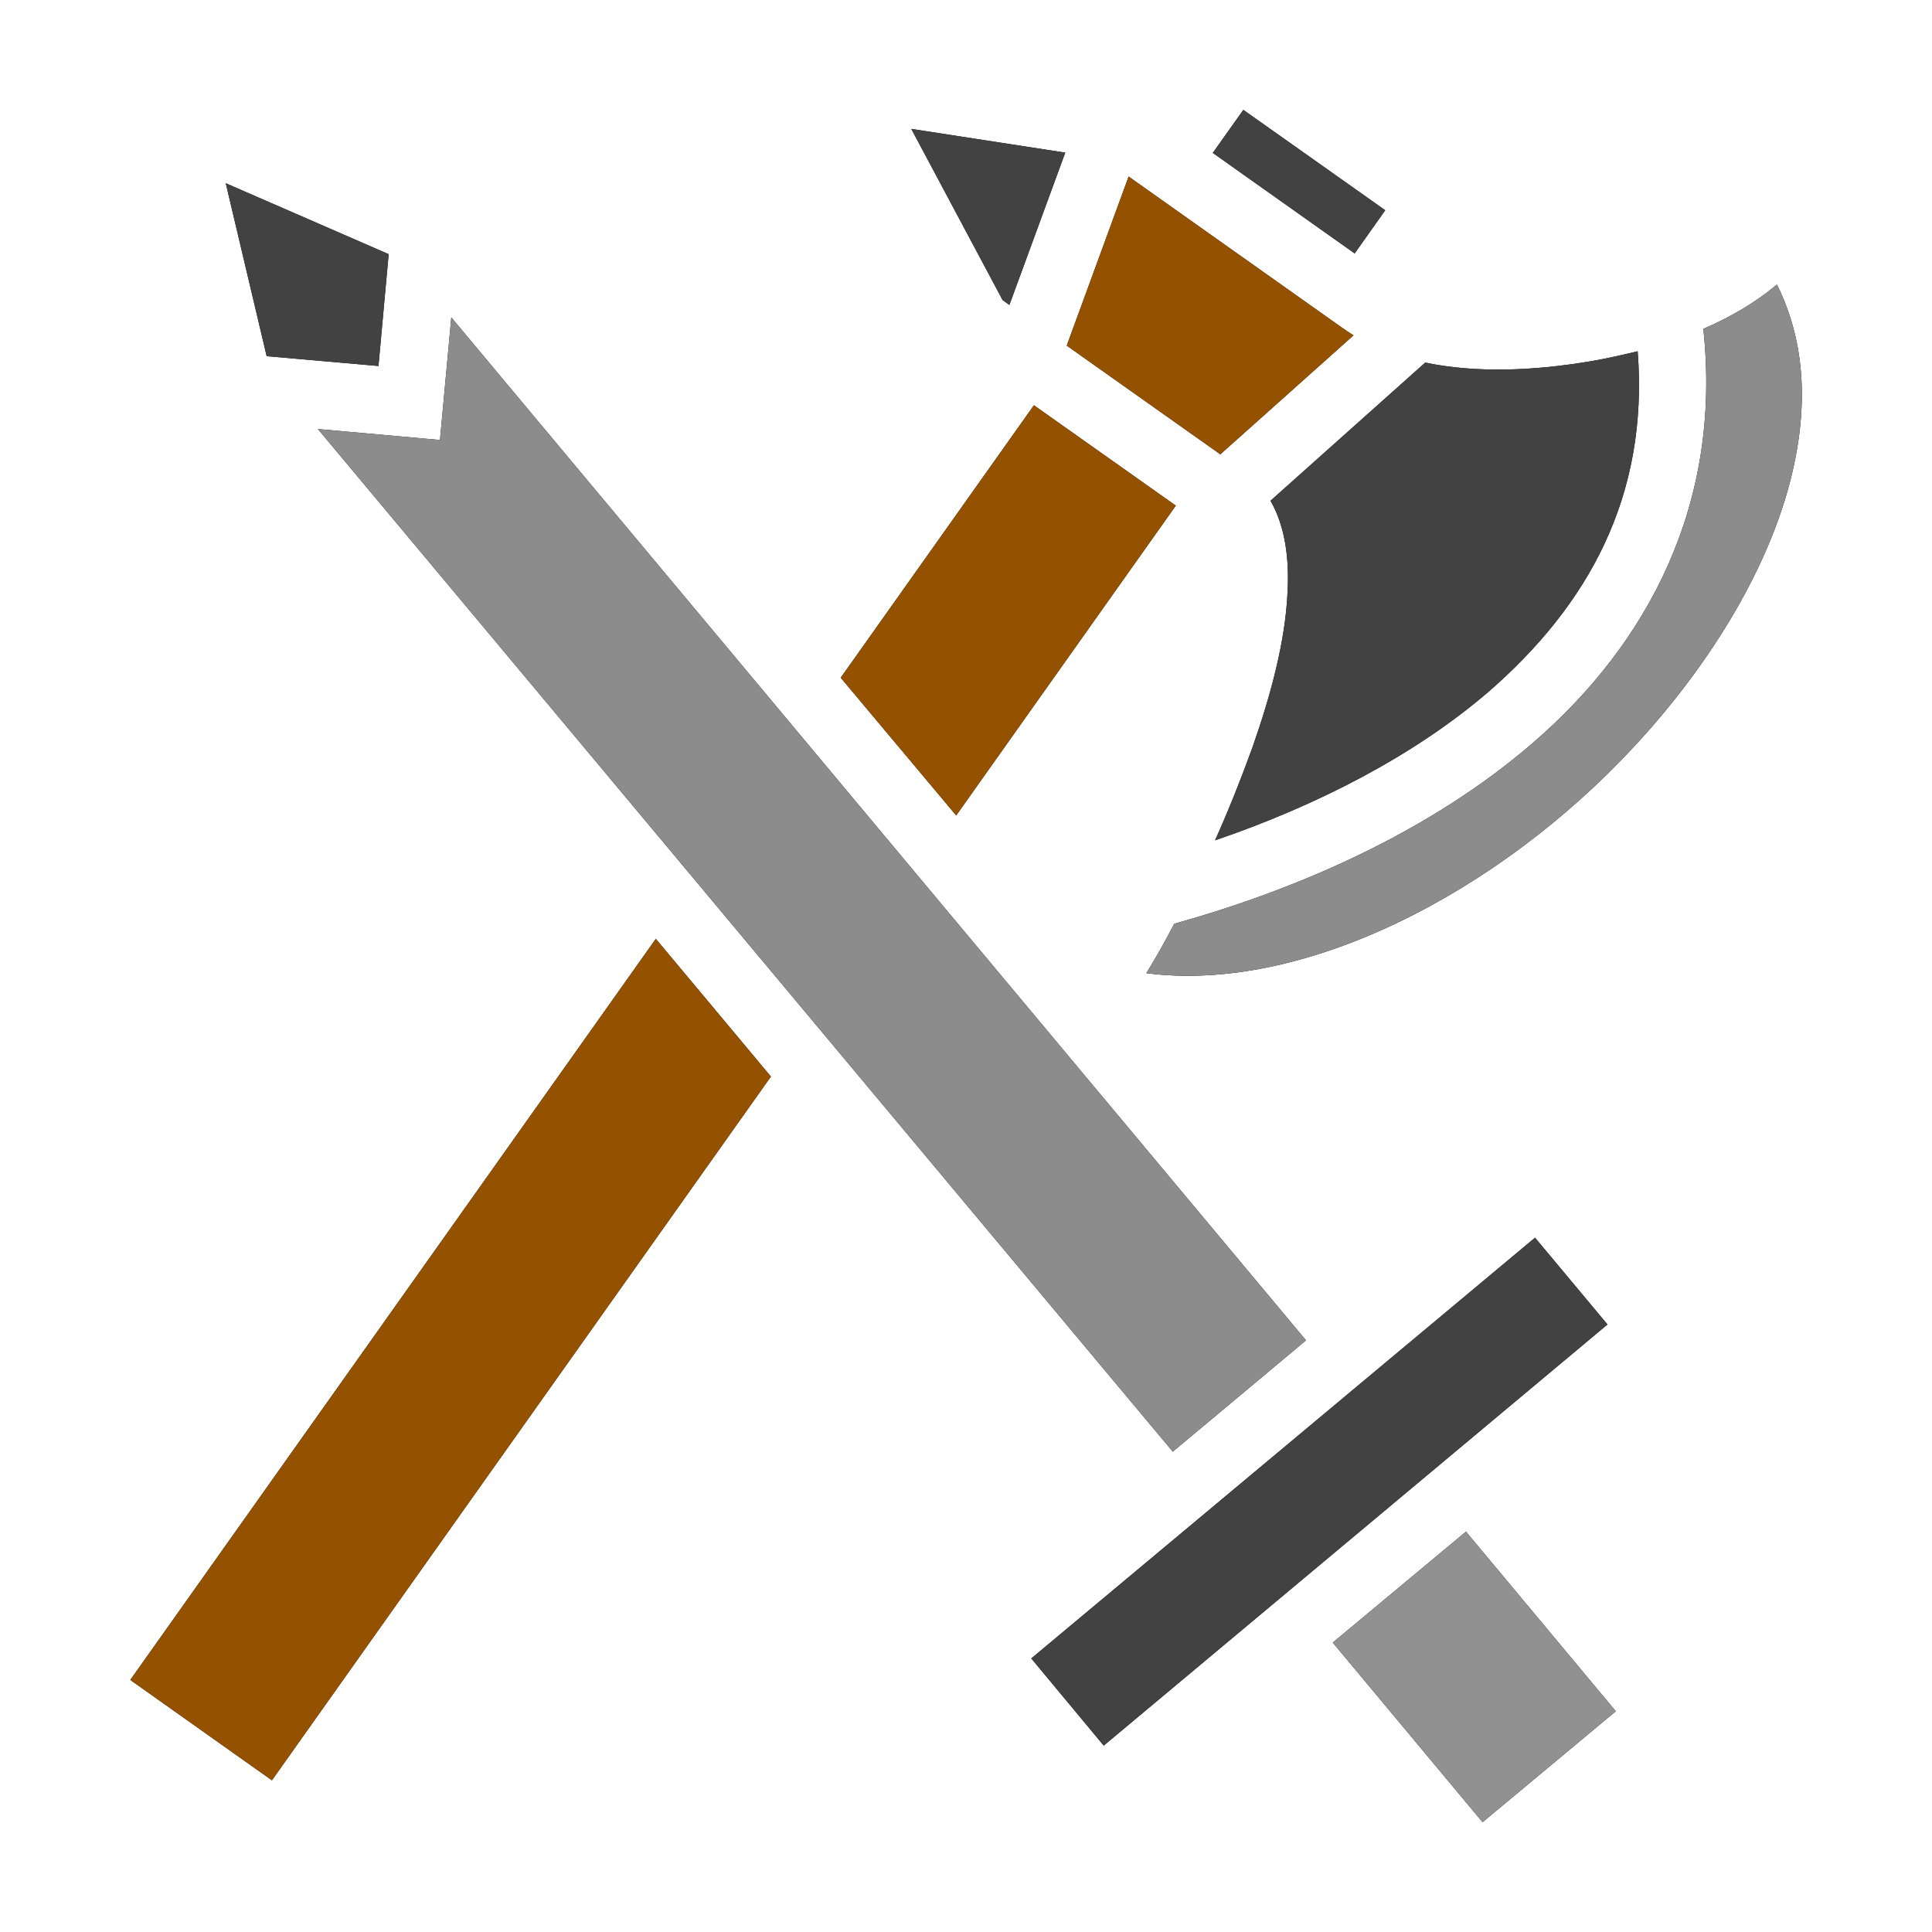 <?xml version="1.0" encoding="UTF-8" standalone="no"?>
<!DOCTYPE svg PUBLIC "-//W3C//DTD SVG 1.1//EN" "http://www.w3.org/Graphics/SVG/1.1/DTD/svg11.dtd">
<svg width="100%" height="100%" viewBox="0 0 512 512" version="1.1" xmlns="http://www.w3.org/2000/svg" xmlns:xlink="http://www.w3.org/1999/xlink" xml:space="preserve" xmlns:serif="http://www.serif.com/" style="fill-rule:evenodd;clip-rule:evenodd;stroke-linejoin:round;stroke-miterlimit:2;">
    <path d="M329.5,29.12L321.4,40.52L359,67.16L367.1,55.72L329.5,29.12ZM241.5,34.16L265.7,79.52L267.5,80.81L282.3,40.45L241.5,34.16ZM299.1,46.79L282.7,91.59L323.4,120.4L358.7,88.86C357.8,88.28 356.8,87.67 355.9,87.02L299.1,46.79ZM59.83,48.56L70.67,94.39L100.3,96.99L103,67.36L59.83,48.56ZM470.9,75.41C465.3,80.12 458.7,84 451.4,87.15C456.4,133.6 436.7,170.6 406.2,196.9C379.7,219.8 345.3,235.3 311.2,244.8C308.7,249.6 306.2,254 303.8,257.9C345.3,263.3 397,236.7 433,197.9C452.8,176.6 467.8,152 474.1,128.7C479.3,109.3 478.8,91.28 470.9,75.41ZM119.6,84.12L116.6,116.6L84.25,113.7L310.8,384.7L330.8,368L346.1,355.2L119.6,84.12ZM434,93.09C429.8,94.09 425.5,95.09 421.2,95.79C406.3,98.29 391.1,98.89 377.7,96.09L336.7,132.7C340.7,139.7 341.7,148.4 341.2,157.2C340.6,169.8 336.9,183.9 331.9,198.1C328.9,206.4 325.6,214.7 322,222.7C348.9,213.5 374.6,200.4 394.5,183.3C420.7,160.5 437,131.7 434,93.09ZM274,107.4L222.8,179.6L253.4,216.1L311.6,134L274,107.4ZM173.8,248.8L34.53,445.2L72.06,471.8L204.3,285.3L173.8,248.8ZM406.8,328L273.3,439.5L292.5,462.6L426,351L406.8,328ZM388.5,405.9L353.2,435.3L392.9,482.9L428.2,453.5L388.5,405.9Z" style="fill-rule:nonzero;"/>
    <clipPath id="_clip1">
        <path d="M329.5,29.12L321.4,40.52L359,67.16L367.1,55.72L329.5,29.12ZM241.5,34.16L265.7,79.52L267.5,80.81L282.3,40.45L241.5,34.16ZM299.1,46.79L282.7,91.59L323.4,120.4L358.7,88.86C357.8,88.28 356.8,87.67 355.9,87.02L299.1,46.79ZM59.83,48.56L70.67,94.39L100.3,96.99L103,67.36L59.83,48.56ZM470.9,75.41C465.3,80.12 458.7,84 451.4,87.15C456.4,133.6 436.7,170.6 406.2,196.9C379.7,219.8 345.3,235.3 311.2,244.8C308.7,249.6 306.2,254 303.8,257.9C345.3,263.3 397,236.7 433,197.9C452.8,176.6 467.8,152 474.1,128.7C479.3,109.3 478.8,91.28 470.9,75.41ZM119.6,84.12L116.6,116.6L84.25,113.7L310.8,384.7L330.8,368L346.1,355.2L119.6,84.12ZM434,93.09C429.8,94.09 425.5,95.09 421.2,95.79C406.3,98.29 391.1,98.89 377.7,96.09L336.7,132.7C340.7,139.7 341.7,148.4 341.2,157.2C340.6,169.8 336.9,183.9 331.9,198.1C328.9,206.4 325.6,214.7 322,222.7C348.9,213.5 374.6,200.4 394.5,183.3C420.7,160.5 437,131.7 434,93.09ZM274,107.4L222.8,179.6L253.4,216.1L311.6,134L274,107.4ZM173.8,248.8L34.53,445.2L72.06,471.8L204.3,285.3L173.8,248.8ZM406.8,328L273.3,439.5L292.5,462.6L426,351L406.8,328ZM388.5,405.9L353.2,435.3L392.9,482.9L428.2,453.5L388.5,405.9Z" clip-rule="nonzero"/>
    </clipPath>
    <g clip-path="url(#_clip1)">
        <path d="M470.9,75.41C478.8,91.28 479.3,109.3 474.1,128.7C467.8,152 452.8,176.6 433,197.9C397,236.7 345.3,263.3 303.8,257.9C306.2,254 308.7,249.6 311.2,244.8C345.3,235.3 379.7,219.8 406.2,196.9C436.7,170.6 456.4,133.6 451.4,87.15C458.7,84 465.3,80.12 470.9,75.41Z" style="fill:rgb(140,140,140);"/>
        <path d="M119.6,84.12L346.1,355.2L330.8,368L310.8,384.7L84.25,113.7L116.6,116.6L119.6,84.12Z" style="fill:rgb(140,140,140);"/>
        <path d="M274,107.4L311.6,134L253.4,216.1L222.8,179.6L274,107.4Z" style="fill:rgb(148,82,0);"/>
        <path d="M173.8,248.8L204.3,285.3L72.06,471.8L34.53,445.2L173.8,248.8Z" style="fill:rgb(148,82,0);"/>
        <path d="M299.1,46.79L355.9,87.02C356.8,87.67 357.8,88.28 358.7,88.86L323.4,120.4L282.7,91.59L299.1,46.79Z" style="fill:rgb(148,82,0);"/>
        <path d="M406.8,328L426,351L292.5,462.6L273.3,439.5L406.8,328Z" style="fill:rgb(66,66,66);"/>
        <path d="M59.83,48.56L103,67.36L100.3,96.99L70.67,94.39L59.83,48.56Z" style="fill:rgb(66,66,66);"/>
        <path d="M241.5,34.16L282.3,40.45L267.5,80.81L265.7,79.52L241.5,34.16Z" style="fill:rgb(66,66,66);"/>
        <path d="M329.5,29.12L367.1,55.72L359,67.16L321.4,40.52L329.5,29.12Z" style="fill:rgb(66,66,66);"/>
        <path d="M434,93.09C437,131.7 420.7,160.5 394.5,183.3C374.6,200.4 348.9,213.5 322,222.7C325.6,214.7 328.9,206.4 331.9,198.1C336.9,183.9 340.6,169.8 341.2,157.2C341.7,148.4 340.7,139.7 336.7,132.7L377.7,96.09C391.1,98.89 406.3,98.29 421.2,95.79C425.5,95.09 429.8,94.09 434,93.09Z" style="fill:rgb(66,66,66);"/>
        <path d="M388.5,405.9L428.2,453.5L392.9,482.9L353.2,435.3L388.5,405.9Z" style="fill:rgb(145,145,145);"/>
    </g>
</svg>
